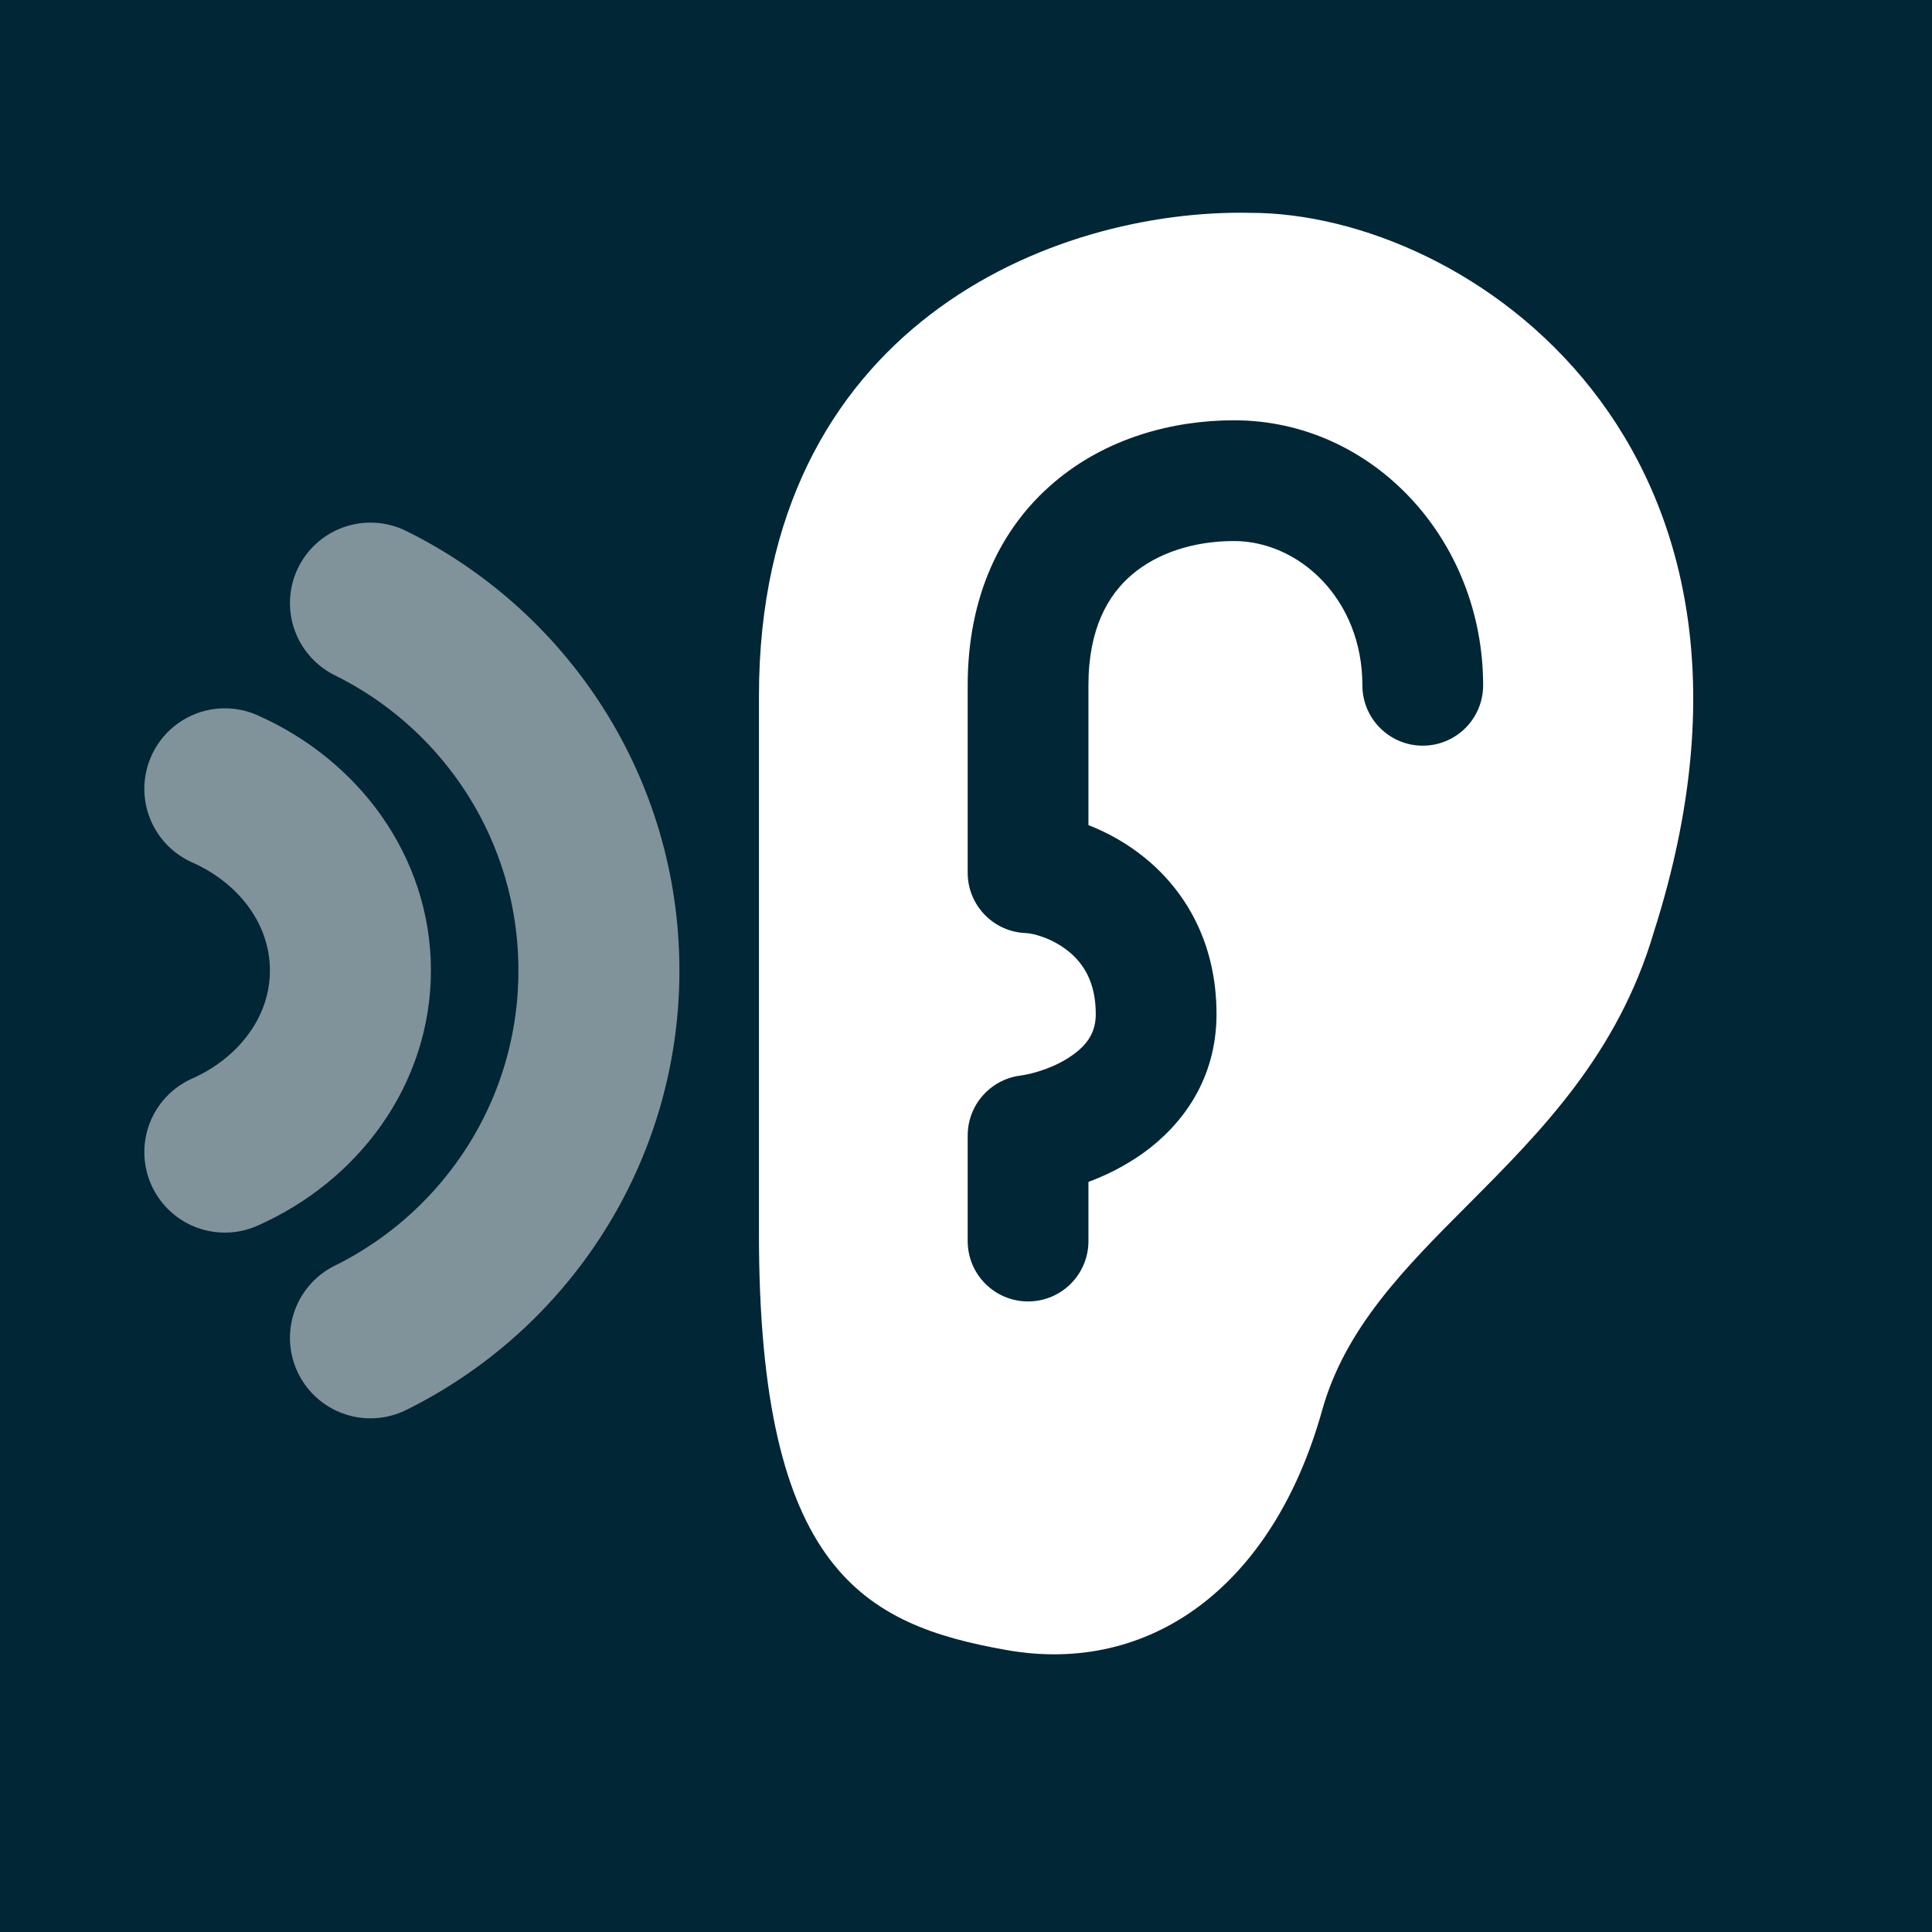 <svg width="24" height="24" viewBox="0 0 24 24" fill="none" xmlns="http://www.w3.org/2000/svg">
<rect width="24" height="24" fill="#012635"/>
<path fill-rule="evenodd" clip-rule="evenodd" d="M9.428 8.648C9.427 4.054 13.082 2.592 15.535 2.644C18.223 2.644 22.478 5.516 20.547 11.571C20.099 13.097 19.136 14.062 18.24 14.961C17.449 15.754 16.71 16.495 16.423 17.523C15.809 19.715 14.282 20.811 12.507 20.498C10.732 20.185 9.428 19.506 9.428 15.33V8.648ZM13.521 8.513C13.521 7.808 13.765 7.39 14.063 7.137C14.38 6.867 14.834 6.721 15.329 6.721C16.136 6.721 16.924 7.441 16.924 8.513C16.924 8.927 17.26 9.263 17.674 9.263C18.089 9.263 18.424 8.927 18.424 8.513C18.424 6.699 17.048 5.221 15.329 5.221C14.562 5.221 13.737 5.444 13.091 5.995C12.425 6.561 12.021 7.414 12.021 8.513V8.522V8.53V8.538V8.547V8.555V8.564V8.572V8.58V8.589V8.597V8.605V8.613V8.622V8.63V8.638V8.646V8.654V8.663V8.671V8.679V8.687V8.695V8.703V8.711V8.719V8.727V8.735V8.743V8.751V8.759V8.767V8.775V8.783V8.791V8.799V8.807V8.815V8.822V8.83V8.838V8.846V8.854V8.861V8.869V8.877V8.885V8.892V8.9V8.908V8.915V8.923V8.93V8.938V8.946V8.953V8.961V8.968V8.976V8.983V8.991V8.998V9.006V9.013V9.02V9.028V9.035V9.043V9.05V9.057V9.064V9.072V9.079V9.086V9.094V9.101V9.108V9.115V9.122V9.13V9.137V9.144V9.151V9.158V9.165V9.172V9.179V9.186V9.193V9.2V9.207V9.214V9.221V9.228V9.235V9.242V9.249V9.256V9.263V9.27V9.276V9.283V9.29V9.297V9.304V9.31V9.317V9.324V9.33V9.337V9.344V9.35V9.357V9.364V9.37V9.377V9.384V9.39V9.397V9.403V9.41V9.416V9.423V9.429V9.436V9.442V9.448V9.455V9.461V9.468V9.474V9.48V9.487V9.493V9.499V9.506V9.512V9.518V9.524V9.53V9.537V9.543V9.549V9.555V9.561V9.567V9.574V9.58V9.586V9.592V9.598V9.604V9.61V9.616V9.622V9.628V9.634V9.64V9.646V9.652V9.658V9.663V9.669V9.675V9.681V9.687V9.693V9.698V9.704V9.71V9.716V9.721V9.727V9.733V9.738V9.744V9.75V9.755V9.761V9.767V9.772V9.778V9.783V9.789V9.794V9.8V9.805V9.811V9.816V9.822V9.827V9.833V9.838V9.843V9.849V9.854V9.86V9.865V9.87V9.875V9.881V9.886V9.891V9.897V9.902V9.907V9.912V9.917V9.922V9.928V9.933V9.938V9.943V9.948V9.953V9.958V9.963V9.968V9.973V9.978V9.983V9.988V9.993V9.998V10.003V10.008V10.013V10.018V10.023V10.028V10.032V10.037V10.042V10.047V10.052V10.056V10.061V10.066V10.071V10.075V10.08V10.085V10.089V10.094V10.099V10.103V10.108V10.112V10.117V10.122V10.126V10.131V10.135V10.14V10.144V10.149V10.153V10.158V10.162V10.166V10.171V10.175V10.18V10.184V10.188V10.193V10.197V10.201V10.206V10.21V10.214V10.218V10.223V10.227V10.231V10.235V10.239V10.243V10.248V10.252V10.256V10.26V10.264V10.268V10.272V10.276V10.28V10.284V10.288V10.292V10.296V10.3V10.304V10.308V10.312V10.316V10.32V10.323V10.327V10.331V10.335V10.339V10.343V10.347V10.35V10.354V10.358V10.361V10.365V10.369V10.373V10.376V10.38V10.384V10.387V10.391V10.394V10.398V10.402V10.405V10.409V10.412V10.416V10.419V10.423V10.426V10.43V10.433V10.437V10.44V10.443V10.447V10.45V10.454V10.457V10.46V10.464V10.467V10.47V10.473V10.477V10.48V10.483V10.486V10.49V10.493V10.496V10.499V10.502V10.506V10.509V10.512V10.515V10.518V10.521V10.524V10.527V10.53V10.533V10.536V10.539V10.542V10.545V10.548V10.551V10.554V10.557V10.56V10.563V10.566V10.569V10.571V10.574V10.577V10.58V10.583V10.585V10.588V10.591V10.594V10.596V10.599V10.602V10.604V10.607V10.61V10.613V10.615V10.618V10.62V10.623V10.626V10.628V10.631V10.633V10.636V10.638V10.641V10.643V10.646V10.648V10.651V10.653V10.655V10.658V10.66V10.663V10.665V10.667V10.67V10.672V10.674V10.677V10.679V10.681V10.683V10.686V10.688V10.69V10.692V10.694V10.697V10.699V10.701V10.703V10.705V10.707V10.71V10.712V10.714V10.716V10.718V10.72V10.722V10.724V10.726V10.728V10.73V10.732V10.734V10.736V10.738V10.74V10.742V10.743V10.745V10.747V10.749V10.751V10.753V10.754V10.756V10.758V10.76V10.761V10.763V10.765V10.767V10.768V10.77V10.772V10.774V10.775V10.777V10.778V10.78V10.782V10.783V10.785V10.786V10.788V10.789V10.791V10.793V10.794V10.796V10.797V10.798V10.8V10.801V10.803V10.804V10.806V10.807V10.808V10.81V10.811V10.812V10.814V10.815V10.816V10.818V10.819V10.82V10.821V10.823V10.824V10.825V10.826V10.828V10.829V10.83V10.831V10.832V10.833V10.834V10.835V10.837V10.838V10.839V10.84V10.841V10.842C12.021 11.246 12.342 11.578 12.746 11.591C12.831 11.594 13.07 11.652 13.276 11.82C13.452 11.964 13.612 12.192 13.612 12.597C13.612 12.815 13.516 12.969 13.327 13.104C13.117 13.256 12.844 13.339 12.671 13.362C12.299 13.412 12.021 13.73 12.021 14.105V15.417C12.021 15.832 12.357 16.167 12.771 16.167C13.185 16.167 13.521 15.832 13.521 15.417V14.682C13.747 14.598 13.983 14.48 14.204 14.322C14.678 13.98 15.112 13.415 15.112 12.597C15.112 11.706 14.722 11.064 14.225 10.659C14.002 10.477 13.759 10.342 13.521 10.25V10.248V10.243V10.239V10.235V10.231V10.227V10.223V10.218V10.214V10.21V10.206V10.201V10.197V10.193V10.188V10.184V10.18V10.175V10.171V10.166V10.162V10.158V10.153V10.149V10.144V10.14V10.135V10.131V10.126V10.122V10.117V10.112V10.108V10.103V10.099V10.094V10.089V10.085V10.08V10.075V10.071V10.066V10.061V10.056V10.052V10.047V10.042V10.037V10.032V10.028V10.023V10.018V10.013V10.008V10.003V9.998V9.993V9.988V9.983V9.978V9.973V9.968V9.963V9.958V9.953V9.948V9.943V9.938V9.933V9.928V9.922V9.917V9.912V9.907V9.902V9.897V9.891V9.886V9.881V9.875V9.87V9.865V9.86V9.854V9.849V9.843V9.838V9.833V9.827V9.822V9.816V9.811V9.805V9.8V9.794V9.789V9.783V9.778V9.772V9.767V9.761V9.755V9.75V9.744V9.738V9.733V9.727V9.721V9.716V9.71V9.704V9.698V9.693V9.687V9.681V9.675V9.669V9.663V9.658V9.652V9.646V9.64V9.634V9.628V9.622V9.616V9.61V9.604V9.598V9.592V9.586V9.58V9.574V9.567V9.561V9.555V9.549V9.543V9.537V9.53V9.524V9.518V9.512V9.506V9.499V9.493V9.487V9.48V9.474V9.468V9.461V9.455V9.448V9.442V9.436V9.429V9.423V9.416V9.41V9.403V9.397V9.39V9.384V9.377V9.37V9.364V9.357V9.35V9.344V9.337V9.33V9.324V9.317V9.31V9.304V9.297V9.29V9.283V9.276V9.27V9.263V9.256V9.249V9.242V9.235V9.228V9.221V9.214V9.207V9.2V9.193V9.186V9.179V9.172V9.165V9.158V9.151V9.144V9.137V9.13V9.122V9.115V9.108V9.101V9.094V9.086V9.079V9.072V9.064V9.057V9.05V9.043V9.035V9.028V9.02V9.013V9.006V8.998V8.991V8.983V8.976V8.968V8.961V8.953V8.946V8.938V8.93V8.923V8.915V8.908V8.9V8.892V8.885V8.877V8.869V8.861V8.854V8.846V8.838V8.83V8.822V8.815V8.807V8.799V8.791V8.783V8.775V8.767V8.759V8.751V8.743V8.735V8.727V8.719V8.711V8.703V8.695V8.687V8.679V8.671V8.663V8.654V8.646V8.638V8.63V8.622V8.613V8.605V8.597V8.589V8.58V8.572V8.564V8.555V8.547V8.538V8.53V8.522V8.513Z" fill="white"/>
<path opacity="0.5" d="M4.602 7.492C6.283 8.322 7.44 10.053 7.44 12.056C7.44 14.057 6.283 15.789 4.602 16.619" stroke="white" stroke-width="2" stroke-linecap="round"/>
<path opacity="0.5" d="M2.793 9.799C3.717 10.209 4.353 11.065 4.353 12.055C4.353 13.045 3.717 13.902 2.793 14.312" stroke="white" stroke-width="2" stroke-linecap="round"/>
</svg>
